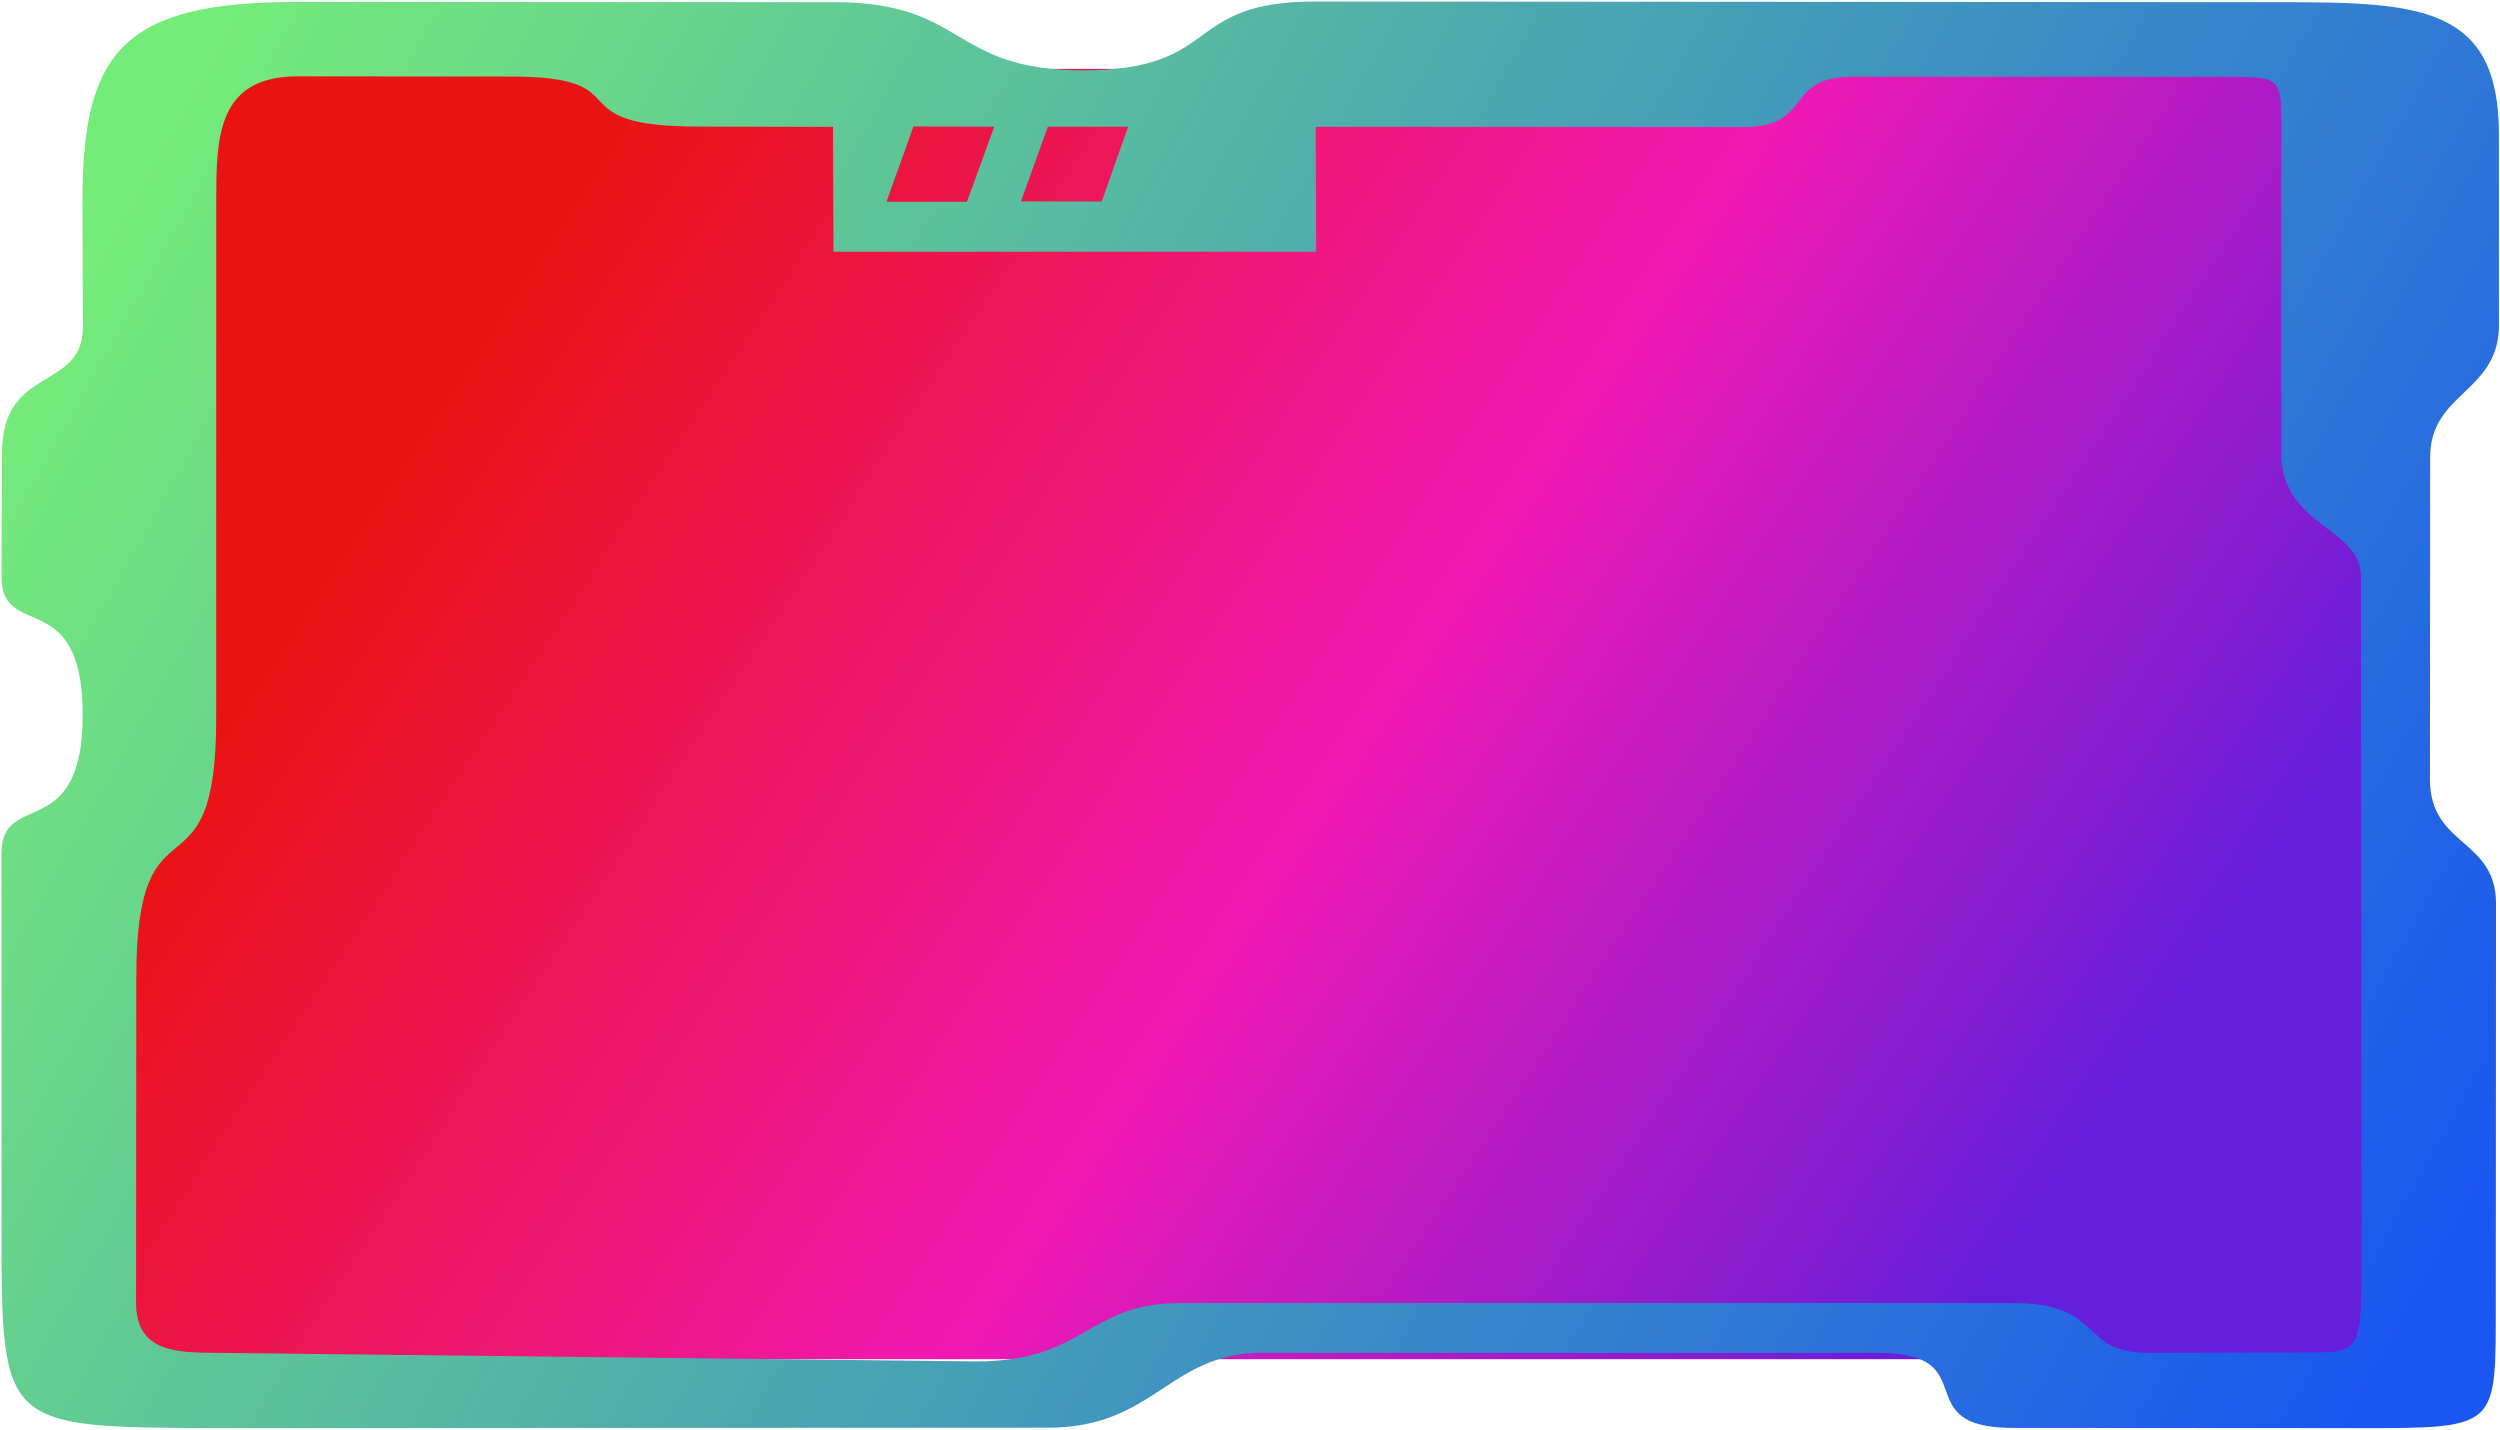 <svg width="1656" height="947" viewBox="0 0 1656 947" fill="none" xmlns="http://www.w3.org/2000/svg">
<g id="device">
<rect id="Rectangle 1" x="77.08" y="45.629" width="1502.59" height="854.705" fill="url(#paint0_linear)"/>
<path id="Nya f&#195;&#182;nstret" d="M54.606 133.44L54.926 216.757C54.642 259.384 1.48 241.617 1.32 299.923L1 382.195C1 424.541 54.766 387.83 54.766 473.351C54.766 558.871 1.48 523.072 1 564.655V813.41C1 945.851 1.48 945.403 143.417 946L694.044 945.702C765.252 945.702 774.133 895.98 836.461 896.13H1244.35C1315.56 896.279 1262.27 945.851 1333.48 945.851L1564.39 946C1656.04 946 1653.04 945.552 1653.2 862.982L1653.36 598.101C1653.04 555.623 1610.16 560.794 1609.59 516.956L1609.74 303.437C1609.31 260.544 1653.56 260.412 1655.28 217.652V89.371C1655.42 4 1603.04 1.448 1511.1 1.448L871.505 1C782.695 1 810.386 46.081 718.165 46.627C628.235 46.627 641.201 1.414 552.231 1.414L196.544 1.298C81.09 1.298 54.606 34.595 54.606 133.44ZM1563.91 382.195L1564.23 829.387C1564.39 896.13 1564.07 895.98 1528.55 895.831L1422.45 896.13C1376.75 895.98 1394.19 863.131 1333.32 863.131H782.855C719.728 862.833 719.87 901.798 646.565 901.798L143.257 896.13C117.253 895.98 90.13 895.831 90.13 862.982L90.29 647.524C90.29 519.243 143.772 603.554 143.204 474.213L143.257 133.44C143.257 92.006 143.417 50.87 196.544 50.572L338.641 50.721C427.292 50.721 365.764 83.719 462.976 83.869L551.787 84.018L552.106 166.737H871.825L871.505 84.018L1155.86 84.167C1200.58 83.868 1182.18 50.572 1226.91 50.87H1475.42C1510.78 51.02 1511.1 51.169 1511.1 84.465V299.625C1510.78 348.75 1564.23 349.197 1563.91 382.195ZM605.073 83.769L658.573 83.968L640.491 133.689H587.204L605.073 83.769ZM694.097 83.968H747.277L729.746 133.49L676.228 133.391L694.097 83.968ZM782.908 83.869L764.826 133.689H818.219L836.319 83.968L782.908 83.869Z" fill="url(#paint1_linear)" stroke="black" stroke-width="0.003"/>
</g>
<defs>
<linearGradient id="paint0_linear" x1="371.987" y1="139.605" x2="1362.22" y2="791.038" gradientUnits="userSpaceOnUse">
<stop stop-color="#EA1313"/>
<stop offset="0.537" stop-color="#F019B4"/>
<stop offset="1" stop-color="#651EDA"/>
</linearGradient>
<linearGradient id="paint1_linear" x1="104.931" y1="58.476" x2="1592.72" y2="893.278" gradientUnits="userSpaceOnUse">
<stop offset="0.01" stop-color="#75EB7A"/>
<stop offset="1" stop-color="#1A56F1"/>
</linearGradient>
</defs>
</svg>
